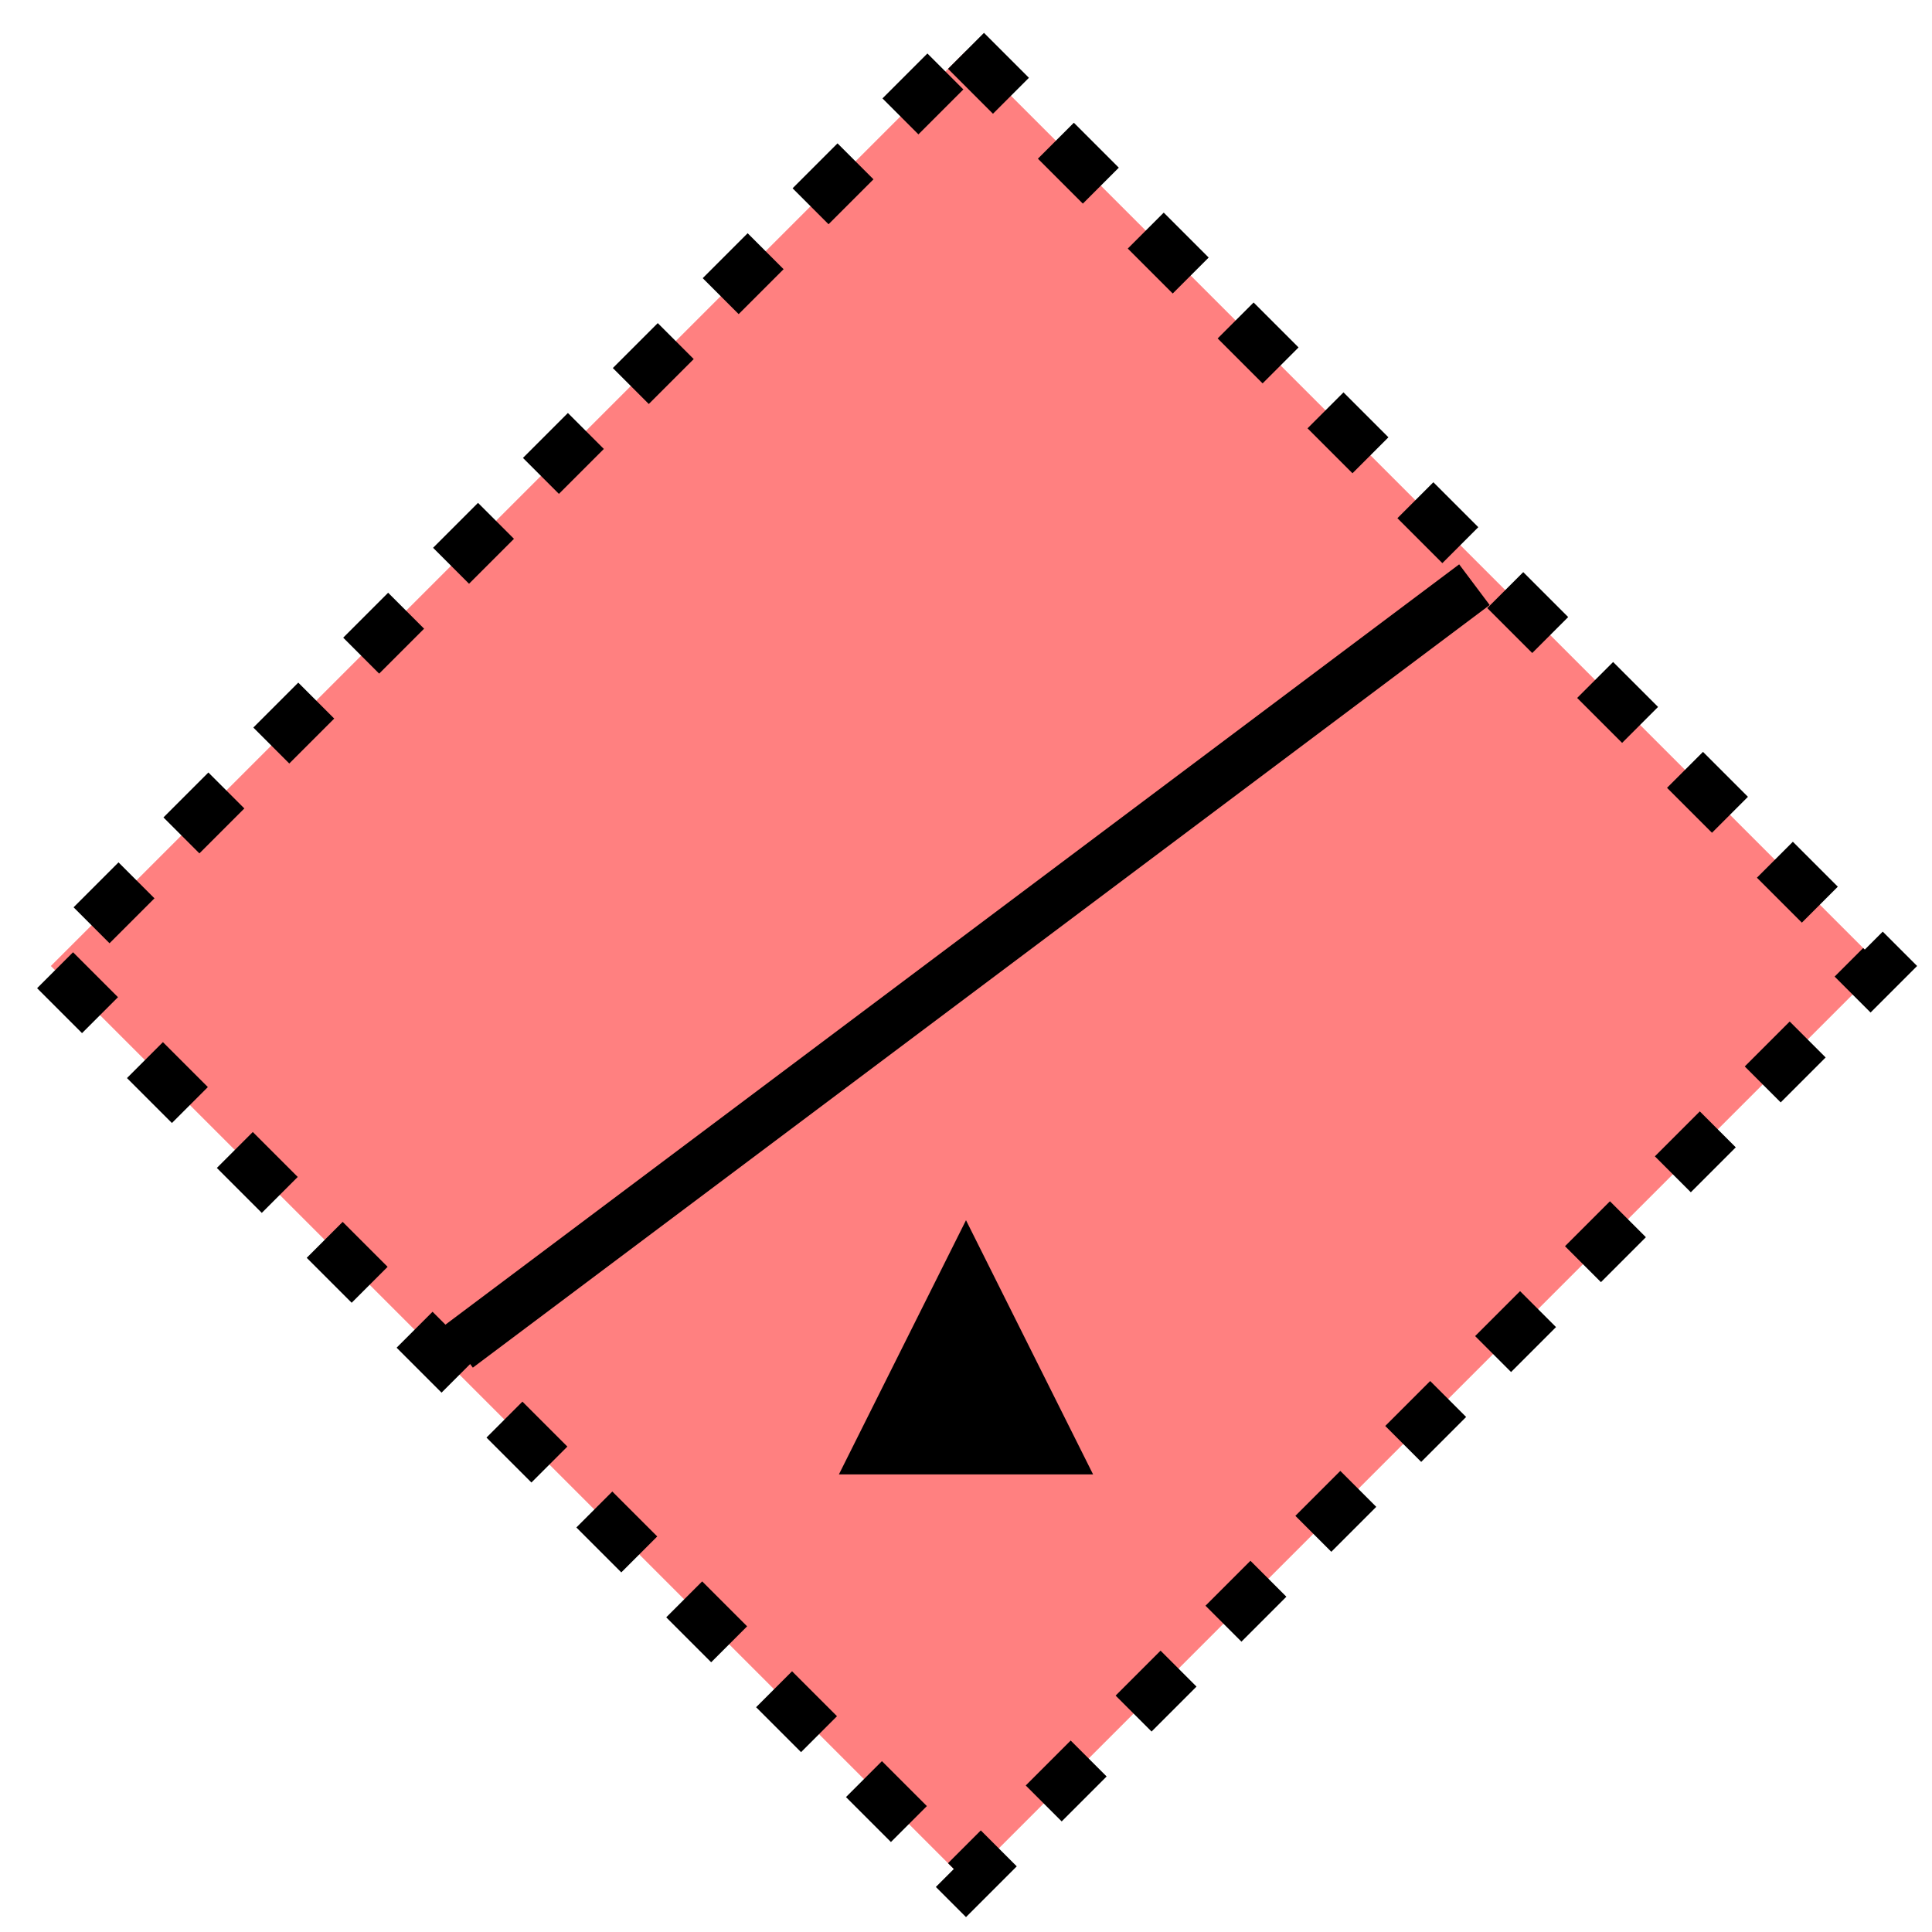 <svg xmlns="http://www.w3.org/2000/svg" version="1.2" baseProfile="tiny" width="389.12" height="389.12" viewBox="24 24 152 152"><path d="M 100,28 L172,100 100,172 28,100 100,28 Z" stroke-width="4" stroke="black" stroke-dasharray="5,5" fill="rgb(255,128,128)" fill-opacity="1" ></path><path d="M60,130L140,70" stroke-width="4" stroke="black" fill="black" ></path><path d="M90,140 L100,120 110,140" stroke-width="4" stroke="none" fill="black" ></path></svg>